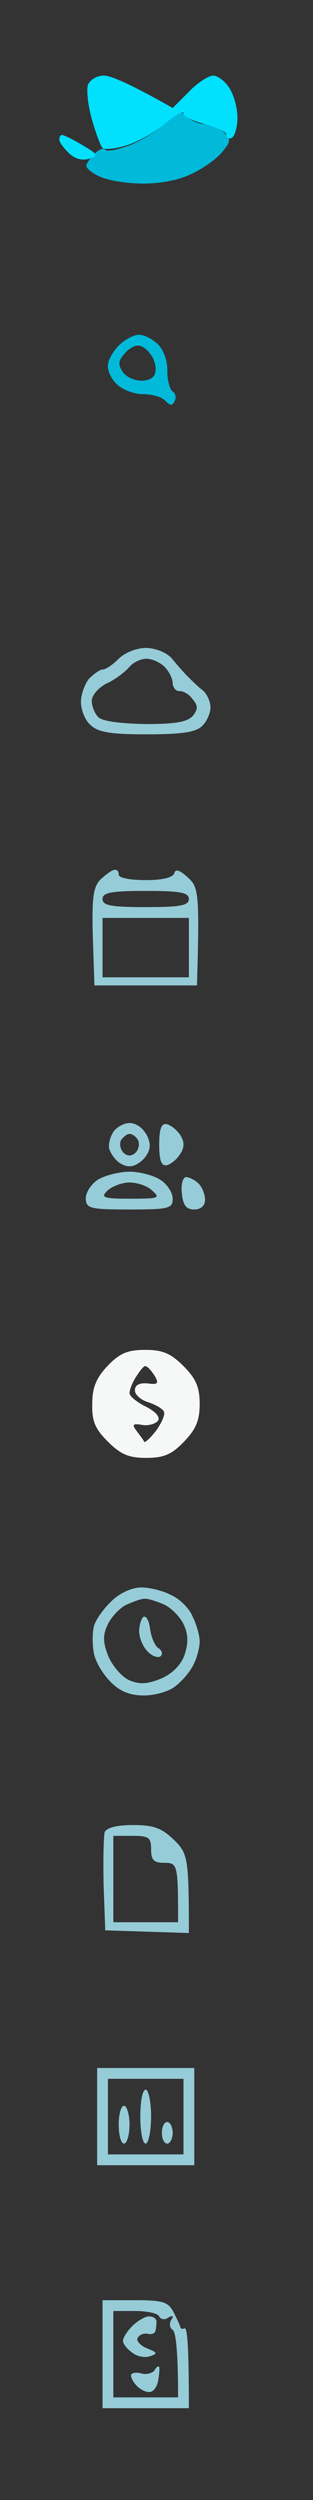<svg version="1.2" xmlns="http://www.w3.org/2000/svg" viewBox="0 0 58 463" width="58" height="463">
	<rect x="0" y="0" width="58" height="463" fill="#333333" stroke="none"/>
	<title>buttons-top</title>
	<style>
		.s0 { fill: #01b9d9 } 
		.s1 { fill: #01e1fe } 
		.s2 { fill: #96ccd8 } 
		.s3 { fill: #f6f7f7 } 
	</style>
	<g id="Background">
		<path id="Path 0" class="s0" d="m34.6 21.6c0.8 0.7 2.3 1.4 3.4 1.4c1.1 0 2.7 0.7 3.5 1.5c1.3 1.3 1.3 1.7-0.3 3.6c-0.9 1.2-3.4 3-5.5 4c-2.3 1.2-5.8 1.9-9.2 1.9c-3 0-6.6-0.6-8-1.3c-1.4-0.6-2.5-1.5-2.5-2c0-0.4 0.7-1.4 1.5-2.2c0.8-0.8 1.7-1.2 2-0.8c0.3 0.5 2.4 0 4.8-0.9c2.3-1 5.2-2.8 6.5-4.2c2-2.2 2.5-2.3 3.8-1z" />
		<path id="Path 1" class="s1" d="m19.2 14c1.3 0 4.7 1.4 12.8 6l3-3c1.6-1.7 3.7-3 4.5-3c0.8 0 2.2 1 3 2.3c0.8 1.2 1.5 3.7 1.5 5.5c0 1.7-0.5 3.4-1 3.7c-0.5 0.3-1 0.1-1-0.5c0-0.6-1.8-1.4-4-2c-2.2-0.6-4-1.4-4-2c0-0.6-1.5 0.3-3.3 1.8c-1.7 1.5-5 3.4-7.2 4.1c-2.2 0.7-4.3 0.9-4.6 0.4c-0.3-0.4-1.2-2.8-1.9-5.3c-0.7-2.5-1-5.3-0.7-6.3c0.4-0.9 1.6-1.7 2.9-1.7zm-7.7 11c0.3 0 2 0.8 3.8 1.9c2.9 1.7 3 1.9 1.2 2.5c-1.3 0.4-2.7 0-3.8-1.1c-1-1-1.8-2.1-1.7-2.5c0-0.5 0.2-0.8 0.5-0.8z" />
		<path id="Path 2" fill-rule="evenodd" class="s0" d="m25.8 62c0.9 0 2.5 0.8 3.5 1.8c1 1 1.8 3.1 1.7 5c0 1.7 0.5 3.4 1 3.7c0.5 0.3 0.7 1.1 0.4 1.7c-0.5 1-0.8 1-1.8 0c-0.6-0.7-2.5-1.2-4.1-1.2c-1.6 0-3.8-0.8-4.8-1.8c-1-0.9-1.8-2.5-1.7-3.5c0-0.9 0.9-2.6 2-3.7c1.1-1.1 2.8-2 3.7-2zm-3.1 6.8c0.6 1 2.2 1.7 3.5 1.7c1.5 0 2.5-0.6 2.6-1.7c0.2-1-0.3-2.5-1-3.3c-0.6-0.9-1.7-1.6-2.3-1.5c-0.7 0-1.8 0.7-2.5 1.6c-1.1 1.2-1.1 2-0.3 3.2z" />
		<path id="Path 3" fill-rule="evenodd" class="s2" d="m27 120c1.7 0 3.8 0.8 4.8 1.9c0.9 1.1 2.2 2.6 2.9 3.3c0.7 0.7 1.9 1.9 2.8 2.6c0.8 0.6 1.5 2.1 1.5 3.2c0 1.1-0.7 2.7-1.6 3.5c-1.1 1.1-3.8 1.5-10.2 1.5c-6.9 0-9.1-0.4-10.5-1.8c-1-0.9-1.7-2.8-1.7-4.2c0-1.4 0.7-3.3 1.5-4.3c0.9-0.9 2-1.7 2.5-1.7c0.6 0 1.9-0.9 3-2c1.1-1.1 3.3-2 5-2zm-7.3 6.6c-1.5 0.8-2.7 2.2-2.7 3.2c0 0.9 0.5 2.3 1.2 3c0.8 0.8 4.1 1.2 8.8 1.3c5.6 0 7.8-0.4 8.8-1.6c0.9-1.2 0.9-1.8-0.1-3c-0.6-0.9-1.8-1.6-2.5-1.5c-0.6 0-1.2-0.7-1.2-1.5c0-0.8-0.7-2.2-1.5-3c-0.8-0.8-2.3-1.5-3.4-1.5c-1 0-2.5 0.7-3.2 1.6c-0.8 0.9-2.6 2.3-4.2 3zm1.5 34.5c0.5-0.1 0.8 0.3 0.8 0.9c0 0.6 2.2 1 5 1c3.2 0 5.1-0.5 5.3-1.3c0.2-0.8 1-0.6 2.5 0.8c2 1.8 2.2 2.8 1.7 20h-19l-0.3-9c-0.2-7.5 0.1-9.3 1.5-10.7c1-0.9 2.1-1.7 2.5-1.7zm5.8 6.9c6.4 0 8-0.3 8-1.5c0-1.2-1.6-1.5-8-1.5c-6.4 0-8 0.3-8 1.5c0 1.2 1.6 1.5 8 1.5zm-8 13h16v-11h-16zm4.9 27c0.9-0.1 2.2 0.6 2.8 1.5c0.7 0.8 1.2 2.2 1 3.1c-0.1 0.9-1 2.2-2 2.8c-1.2 0.8-2.2 0.8-3.5 0c-0.9-0.6-1.8-1.9-2-2.8c-0.1-0.9 0.3-2.3 0.9-3.1c0.6-0.8 1.9-1.5 2.8-1.5zm-1 5.5q1.1 1 2.2 0c0.6-0.6 0.8-1.6 0.5-2.3c-0.3-0.6-1-1.2-1.6-1.2c-0.5 0-1.2 0.6-1.6 1.2c-0.3 0.7-0.1 1.7 0.5 2.3zm8-5.3c0.8 0.2 1.9 1.1 2.5 2c0.8 1.3 0.8 2.3 0 3.5c-0.6 1-1.7 1.9-2.5 2.1c-1 0.2-1.4-0.9-1.4-3.8c0-2.9 0.4-4 1.4-3.8zm-6.9 8.8c1.9 0 4.5 0.7 5.7 1.5c1.3 0.8 2.3 2.4 2.3 3.5c0 1.8-0.7 2-8 2c-7.2 0-8-0.2-8.1-1.9c-0.1-1.1 0.9-2.7 2.2-3.6c1.3-0.8 4-1.5 5.9-1.5zm0.2 5c5.2 0 5.6-0.1 4-1.5c-0.9-0.9-2.8-1.5-4.2-1.5c-1.4 0-3.2 0.7-4.1 1.5c-1.3 1.3-0.8 1.5 4.3 1.5zm10.3-4c0.5 0 1.6 0.5 2.3 1.2c0.7 0.7 1.2 2.1 1.2 3c0 1.1-0.8 1.8-2 1.8c-1.5 0-2.1-0.8-2.3-3c-0.2-1.7 0.2-3 0.8-3zm-8.3 76c1.5 0 4 0.6 5.5 1.4c1.6 0.7 3.4 2.5 4 4c0.7 1.4 1.3 3.5 1.3 4.6c0 1.1-0.5 3-1.1 4.2c-0.6 1.3-2.1 3.1-3.3 4c-1.1 1-3.8 1.8-5.9 1.8c-2.6 0-4.4-0.7-6.2-2.5c-1.4-1.4-2.8-3.7-3.1-5.3c-0.3-1.5-0.3-3.7 0-5c0.3-1.2 1.8-3.3 3.3-4.7c1.5-1.5 3.8-2.5 5.5-2.5zm-6.3 7c-0.9 1.9-0.8 3.3 0.2 5.8c0.8 1.8 2.5 3.8 3.9 4.4c1.9 0.8 3.3 0.7 5.8-0.3c2.1-0.9 3.7-2.5 4.4-4.4c0.7-2.2 0.7-3.7-0.1-5.5c-0.6-1.4-2.2-3.1-3.6-3.8c-1.4-0.6-3.1-1.2-3.8-1.1c-0.6 0-2.2 0.6-3.5 1.2c-1.2 0.7-2.7 2.3-3.3 3.7zm4.8 37c3.9 0 5.3 0.6 7.6 2.8c2.5 2.5 2.7 3.3 2.7 17.2l-15.5-0.5l-0.3-8.4c-0.1-4.6 0-9 0.2-9.8c0.4-0.8 2.2-1.3 5.3-1.3zm-3.7 18h12c0-10.7-0.1-11-2.5-11c-2 0-2.5-0.5-2.5-2.5c0-2.2-0.4-2.5-3.5-2.5h-3.5zm-3 27h18v18h-18zm2 16h14v-14h-14zm-1 27h6c5.2 0 6.2 0.3 7.2 2.3c0.6 1.2 1.2 2.4 1.2 2.7c0.1 0.3 0.4 0.4 0.8 0.2c0.5-0.1 0.8 3.2 0.8 14.8h-16zm2 18h12c0-9.3-0.5-12.2-1-12.5c-0.5-0.3-0.7-1.1-0.3-1.8q0.8-1.2-0.5-0.5c-0.6 0.5-1.4 0.4-1.7-0.2c-0.3-0.6-2.3-1-4.5-1h-4z" />
		<path id="Path 4" fill-rule="evenodd" class="s3" d="m26.9 250c3.2 0 4.7 0.6 7.1 3c2.3 2.3 3 3.9 3 7c0 3.1-0.7 4.7-2.9 7c-2.3 2.4-3.8 3-7 3c-3.2 0-4.7-0.6-7.1-3c-2.4-2.4-3-3.8-2.9-7.1c0-3 0.8-4.8 2.9-7c2.2-2.3 3.7-2.9 6.9-2.9zm-2.9 8c0 0.6 1.4 1.7 3 2.5c1.8 0.9 2.7 1.9 2.3 2.6c-0.5 0.6-1.8 1-2.9 0.8c-1.8-0.3-2-0.1-1.1 1.1c0.6 0.8 1.3 1.7 1.4 2c0.1 0.3 1.1-0.6 2.2-2c1-1.4 1.7-2.9 1.5-3.5c-0.2-0.6-1.5-1.3-2.9-1.8c-1.4-0.4-2.5-1.4-2.5-2.2c0-1 0.8-1.4 2.3-1.3c2 0.3 2.2 0 1.3-1.5c-0.6-0.9-1.3-1.7-1.7-1.7c-0.3 0-1 0.9-1.7 2c-0.7 1.1-1.2 2.4-1.2 3z" />
		<path id="Path 5" class="s2" d="m27.8 301.6c0.2 1.6 0.9 3.2 1.5 3.6c0.7 0.4 0.9 1.1 0.5 1.5c-0.4 0.4-1.5 0.1-2.3-0.7c-0.9-0.8-1.6-2.4-1.7-3.6c-0.1-1.1 0.3-2.4 0.7-2.9c0.5-0.4 1.1 0.5 1.3 2.1zm-0.8 85.4c0.5 0 1 2.2 1 5c0 2.7-0.5 5-1 5c-0.6 0-1-2.3-1-5c0-2.8 0.4-5 1-5zm-4 3c0.5 0 1 1.6 1 3.5c0 1.9-0.5 3.5-1 3.5c-0.6 0-1-1.6-1-3.5c0-1.9 0.4-3.5 1-3.5zm8 3c0.5 0 1 0.9 1 2c0 1.1-0.5 2-1 2c-0.6 0-1-0.9-1-2c0-1.1 0.4-2 1-2zm-3.4 36c0.8 0 1.4 0.4 1.4 1c0 0.5-0.1 1.3-0.2 1.7c-0.1 0.5-0.8 0.7-1.5 0.5c-0.7-0.1-1.5 0.2-1.8 0.8c-0.3 0.5 0.5 1.4 1.7 1.9c2 0.8 2.1 1 0.5 1.5c-0.9 0.3-2.4 0-3.2-0.7c-0.9-0.6-1.7-1.6-1.7-2.1c-0.1-0.5 0.7-1.8 1.7-2.8c1-1 2.4-1.8 3.1-1.8zm1.9 9.4c0.1 0.2 0 1.4-0.2 2.5c-0.2 1.2-0.9 2.1-1.6 2.1c-0.6 0.1-1.8-0.5-2.4-1.2c-0.7-0.7-1.1-1.6-1-2c0.2-0.4 1.1-0.5 2-0.2c1 0.2 2-0.1 2.4-0.7c0.3-0.6 0.7-0.8 0.8-0.5z" />
	</g>
</svg>